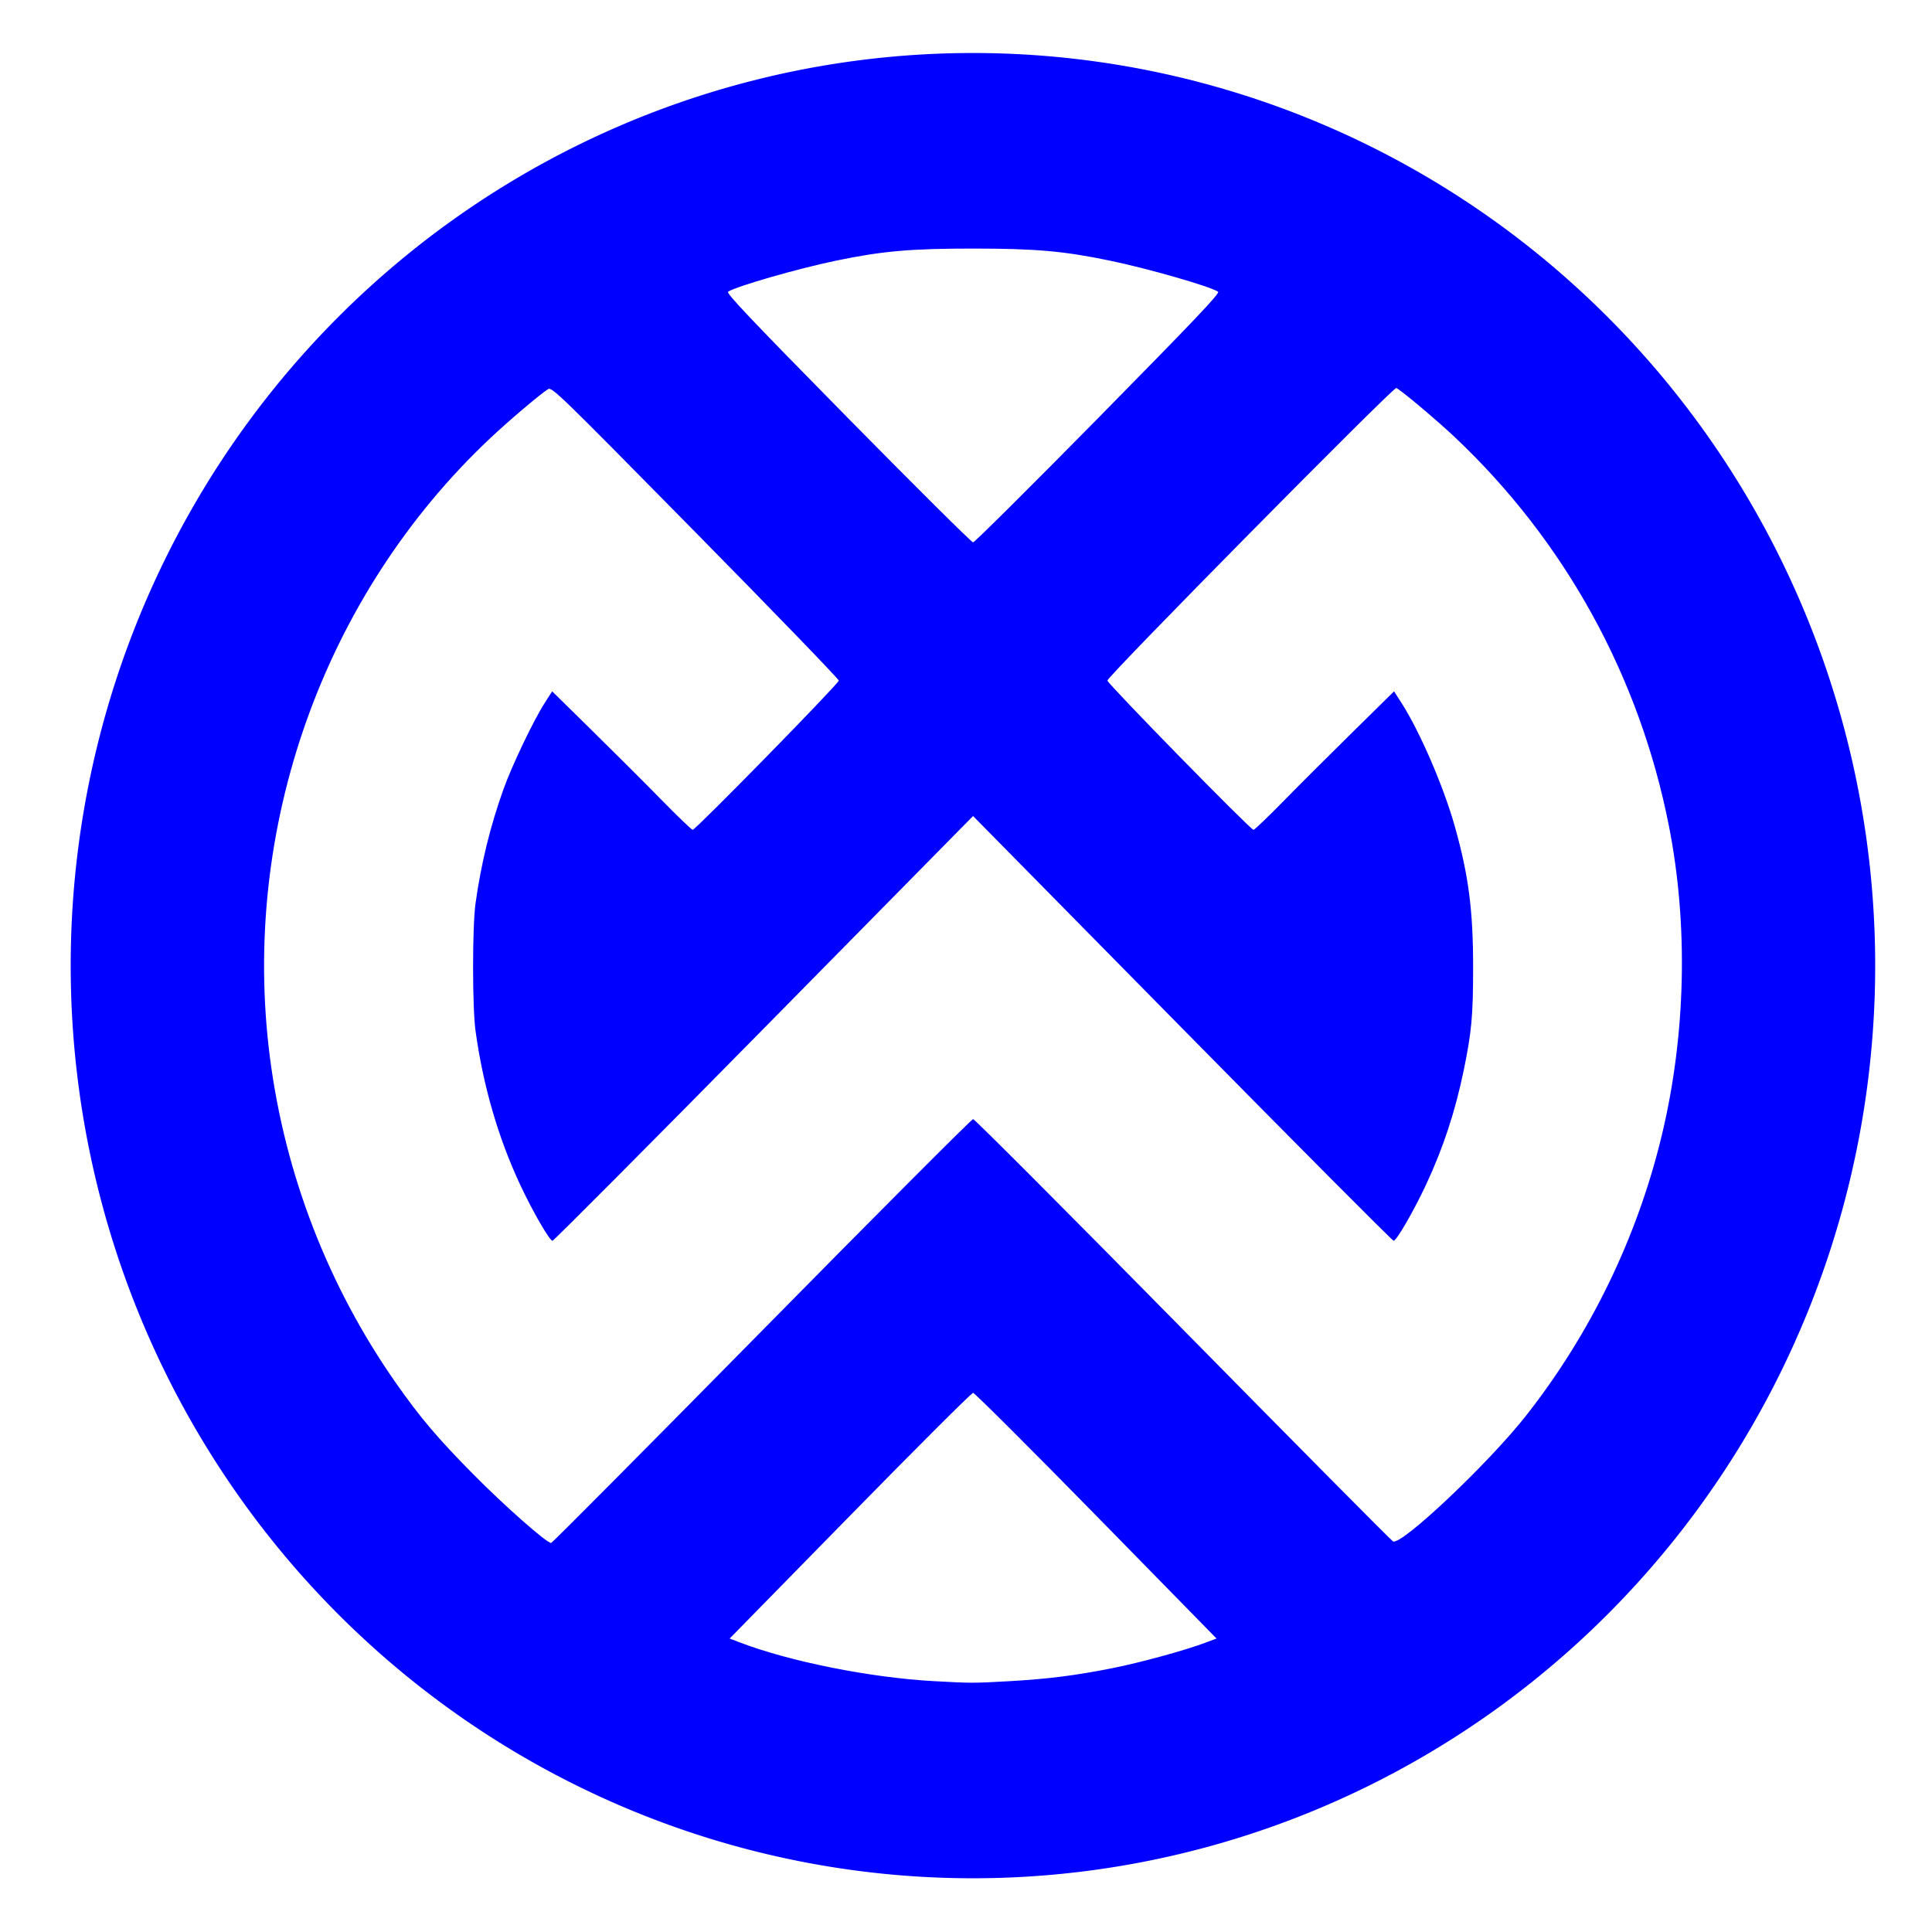 <?xml version="1.0" encoding="UTF-8" standalone="no"?>
<svg
   width="64"
   height="64"
   version="1.1"
   id="svg18"
   sodipodi:docname="com.tracktion.Waveform.svg"
   inkscape:version="1.1 (1:1.1+rc+202105240936+c4e8f9ed74)"
   xmlns:inkscape="http://www.inkscape.org/namespaces/inkscape"
   xmlns:sodipodi="http://sodipodi.sourceforge.net/DTD/sodipodi-0.dtd"
   xmlns="http://www.w3.org/2000/svg"
   xmlns:svg="http://www.w3.org/2000/svg">
  <defs
     id="defs22">
    <inkscape:path-effect
       effect="powerclip"
       id="path-effect349"
       is_visible="true"
       lpeversion="1"
       inverse="true"
       flatten="false"
       hide_clip="false"
       message="Use fill-rule evenodd on &lt;b&gt;fill and stroke&lt;/b&gt; dialog if no flatten result after convert clip to paths." />
    <clipPath
       clipPathUnits="userSpaceOnUse"
       id="clipPath345">
      <path
         id="path347"
         style="display:none;fill:#984ee5;stroke-width:1.074"
         d="m 32.234,8.234 c -2.071,0 -3,0.082 -4.527,0.398 -1.263,0.262 -3.306,0.848 -3.588,1.031 -0.072,0.046 0.748,0.912 3.967,4.182 2.232,2.267 4.099,4.121 4.148,4.121 0.05,0 1.916,-1.854 4.148,-4.121 3.218,-3.269 4.04,-4.135 3.969,-4.182 C 40.069,9.481 38.024,8.894 36.762,8.633 35.234,8.316 34.306,8.234 32.234,8.234 Z m 14.018,4.621 c -0.097,-0.04 -9.568,9.551 -9.568,9.689 0,0.101 4.741,4.945 4.84,4.945 0.034,0 0.48,-0.426 0.992,-0.949 0.512,-0.523 1.548,-1.556 2.299,-2.295 l 1.365,-1.344 0.248,0.387 c 0.61,0.953 1.395,2.772 1.766,4.092 0.456,1.624 0.605,2.773 0.605,4.658 0,1.605 -0.049,2.142 -0.309,3.406 -0.281,1.366 -0.684,2.593 -1.256,3.812 -0.408,0.87 -0.973,1.846 -1.068,1.846 -0.04,0 -3.191,-3.166 -7.002,-7.035 l -6.93,-7.035 -6.93,7.035 c -3.811,3.87 -6.962,7.035 -7.002,7.035 -0.095,0 -0.659,-0.975 -1.066,-1.846 -0.732,-1.561 -1.232,-3.284 -1.484,-5.113 -0.107,-0.773 -0.107,-3.44 0,-4.213 0.179,-1.298 0.488,-2.563 0.924,-3.781 0.282,-0.789 0.995,-2.28 1.367,-2.861 l 0.248,-0.387 1.305,1.283 c 0.718,0.706 1.752,1.737 2.297,2.293 0.545,0.556 1.019,1.012 1.053,1.012 0.098,0 4.84,-4.843 4.84,-4.943 0,-0.051 -2.136,-2.262 -4.748,-4.914 -4.592,-4.662 -4.756,-4.821 -4.887,-4.738 -0.266,0.168 -1.294,1.041 -1.906,1.617 -5.528,5.198 -8.28,12.93 -7.303,20.521 0.499,3.874 1.93,7.574 4.166,10.771 0.796,1.139 1.388,1.838 2.559,3.023 1.03,1.043 2.434,2.284 2.59,2.287 0.033,7.41e-4 3.171,-3.158 6.975,-7.02 3.803,-3.861 6.954,-7.021 7.004,-7.021 0.05,0 3.176,3.133 6.945,6.963 3.77,3.83 6.903,6.991 6.963,7.025 0.271,0.153 3.175,-2.593 4.416,-4.174 2.134,-2.718 3.677,-5.902 4.486,-9.264 0.801,-3.327 0.886,-6.971 0.24,-10.256 -0.973,-4.952 -3.442,-9.438 -7.088,-12.879 -0.611,-0.577 -1.798,-1.574 -1.945,-1.635 z M 32.234,46.141 c -0.05,0 -1.883,1.83 -4.076,4.068 l -3.988,4.07 0.35,0.133 c 1.646,0.629 4.319,1.163 6.4,1.277 1.255,0.069 1.302,0.07 2.486,0.004 1.301,-0.073 2.214,-0.188 3.459,-0.436 0.92,-0.183 2.425,-0.596 3.092,-0.85 l 0.342,-0.129 -3.986,-4.07 c -2.193,-2.238 -4.029,-4.068 -4.078,-4.068 z" />
      <path
         id="lpe_path-effect349"
         style="fill:#984ee5;stroke-width:1.074"
         class="powerclip"
         d="M -2.658,-3.244 H 67.118 V 67.22 H -2.658 Z M 32.234,8.234 c -2.071,0 -3,0.082 -4.527,0.398 -1.263,0.262 -3.306,0.848 -3.588,1.031 -0.072,0.046 0.748,0.912 3.967,4.182 2.232,2.267 4.099,4.121 4.148,4.121 0.05,0 1.916,-1.854 4.148,-4.121 3.218,-3.269 4.04,-4.135 3.969,-4.182 C 40.069,9.481 38.024,8.894 36.762,8.633 35.234,8.316 34.306,8.234 32.234,8.234 Z m 14.018,4.621 c -0.097,-0.04 -9.568,9.551 -9.568,9.689 0,0.101 4.741,4.945 4.84,4.945 0.034,0 0.48,-0.426 0.992,-0.949 0.512,-0.523 1.548,-1.556 2.299,-2.295 l 1.365,-1.344 0.248,0.387 c 0.61,0.953 1.395,2.772 1.766,4.092 0.456,1.624 0.605,2.773 0.605,4.658 0,1.605 -0.049,2.142 -0.309,3.406 -0.281,1.366 -0.684,2.593 -1.256,3.812 -0.408,0.87 -0.973,1.846 -1.068,1.846 -0.04,0 -3.191,-3.166 -7.002,-7.035 l -6.93,-7.035 -6.93,7.035 c -3.811,3.87 -6.962,7.035 -7.002,7.035 -0.095,0 -0.659,-0.975 -1.066,-1.846 -0.732,-1.561 -1.232,-3.284 -1.484,-5.113 -0.107,-0.773 -0.107,-3.44 0,-4.213 0.179,-1.298 0.488,-2.563 0.924,-3.781 0.282,-0.789 0.995,-2.28 1.367,-2.861 l 0.248,-0.387 1.305,1.283 c 0.718,0.706 1.752,1.737 2.297,2.293 0.545,0.556 1.019,1.012 1.053,1.012 0.098,0 4.84,-4.843 4.84,-4.943 0,-0.051 -2.136,-2.262 -4.748,-4.914 -4.592,-4.662 -4.756,-4.821 -4.887,-4.738 -0.266,0.168 -1.294,1.041 -1.906,1.617 -5.528,5.198 -8.28,12.93 -7.303,20.521 0.499,3.874 1.93,7.574 4.166,10.771 0.796,1.139 1.388,1.838 2.559,3.023 1.03,1.043 2.434,2.284 2.59,2.287 0.033,7.41e-4 3.171,-3.158 6.975,-7.02 3.803,-3.861 6.954,-7.021 7.004,-7.021 0.05,0 3.176,3.133 6.945,6.963 3.77,3.83 6.903,6.991 6.963,7.025 0.271,0.153 3.175,-2.593 4.416,-4.174 2.134,-2.718 3.677,-5.902 4.486,-9.264 0.801,-3.327 0.886,-6.971 0.24,-10.256 -0.973,-4.952 -3.442,-9.438 -7.088,-12.879 -0.611,-0.577 -1.798,-1.574 -1.945,-1.635 z M 32.234,46.141 c -0.05,0 -1.883,1.83 -4.076,4.068 l -3.988,4.07 0.35,0.133 c 1.646,0.629 4.319,1.163 6.4,1.277 1.255,0.069 1.302,0.07 2.486,0.004 1.301,-0.073 2.214,-0.188 3.459,-0.436 0.92,-0.183 2.425,-0.596 3.092,-0.85 l 0.342,-0.129 -3.986,-4.07 c -2.193,-2.238 -4.029,-4.068 -4.078,-4.068 z" />
    </clipPath>
  </defs>
  <sodipodi:namedview
     id="namedview20"
     pagecolor="#0000ff"
     bordercolor="#666666"
     borderopacity="1.0"
     inkscape:pageshadow="2"
     inkscape:pageopacity="0.0"
     inkscape:pagecheckerboard="0"
     showgrid="false"
     inkscape:zoom="12.859375"
     inkscape:cx="32.077764"
     inkscape:cy="29.900365"
     inkscape:window-width="1920"
     inkscape:window-height="996"
     inkscape:window-x="0"
     inkscape:window-y="0"
     inkscape:window-maximized="1"
     inkscape:current-layer="svg18" />
  <path
     style="fill:#0000ff;stroke-width:1.074"
     id="circle4"
     clip-path="url(#clipPath345)"
     inkscape:path-effect="#path-effect349"
     sodipodi:type="arc"
     sodipodi:cx="32.230267"
     sodipodi:cy="31.987814"
     sodipodi:rx="29.887983"
     sodipodi:ry="30.232222"
     d="M 62.118,31.988 A 29.888,30.232 0 0 1 32.23,62.22 29.888,30.232 0 0 1 2.342,31.988 29.888,30.232 0 0 1 32.23,1.756 29.888,30.232 0 0 1 62.118,31.988 Z" />
</svg>
